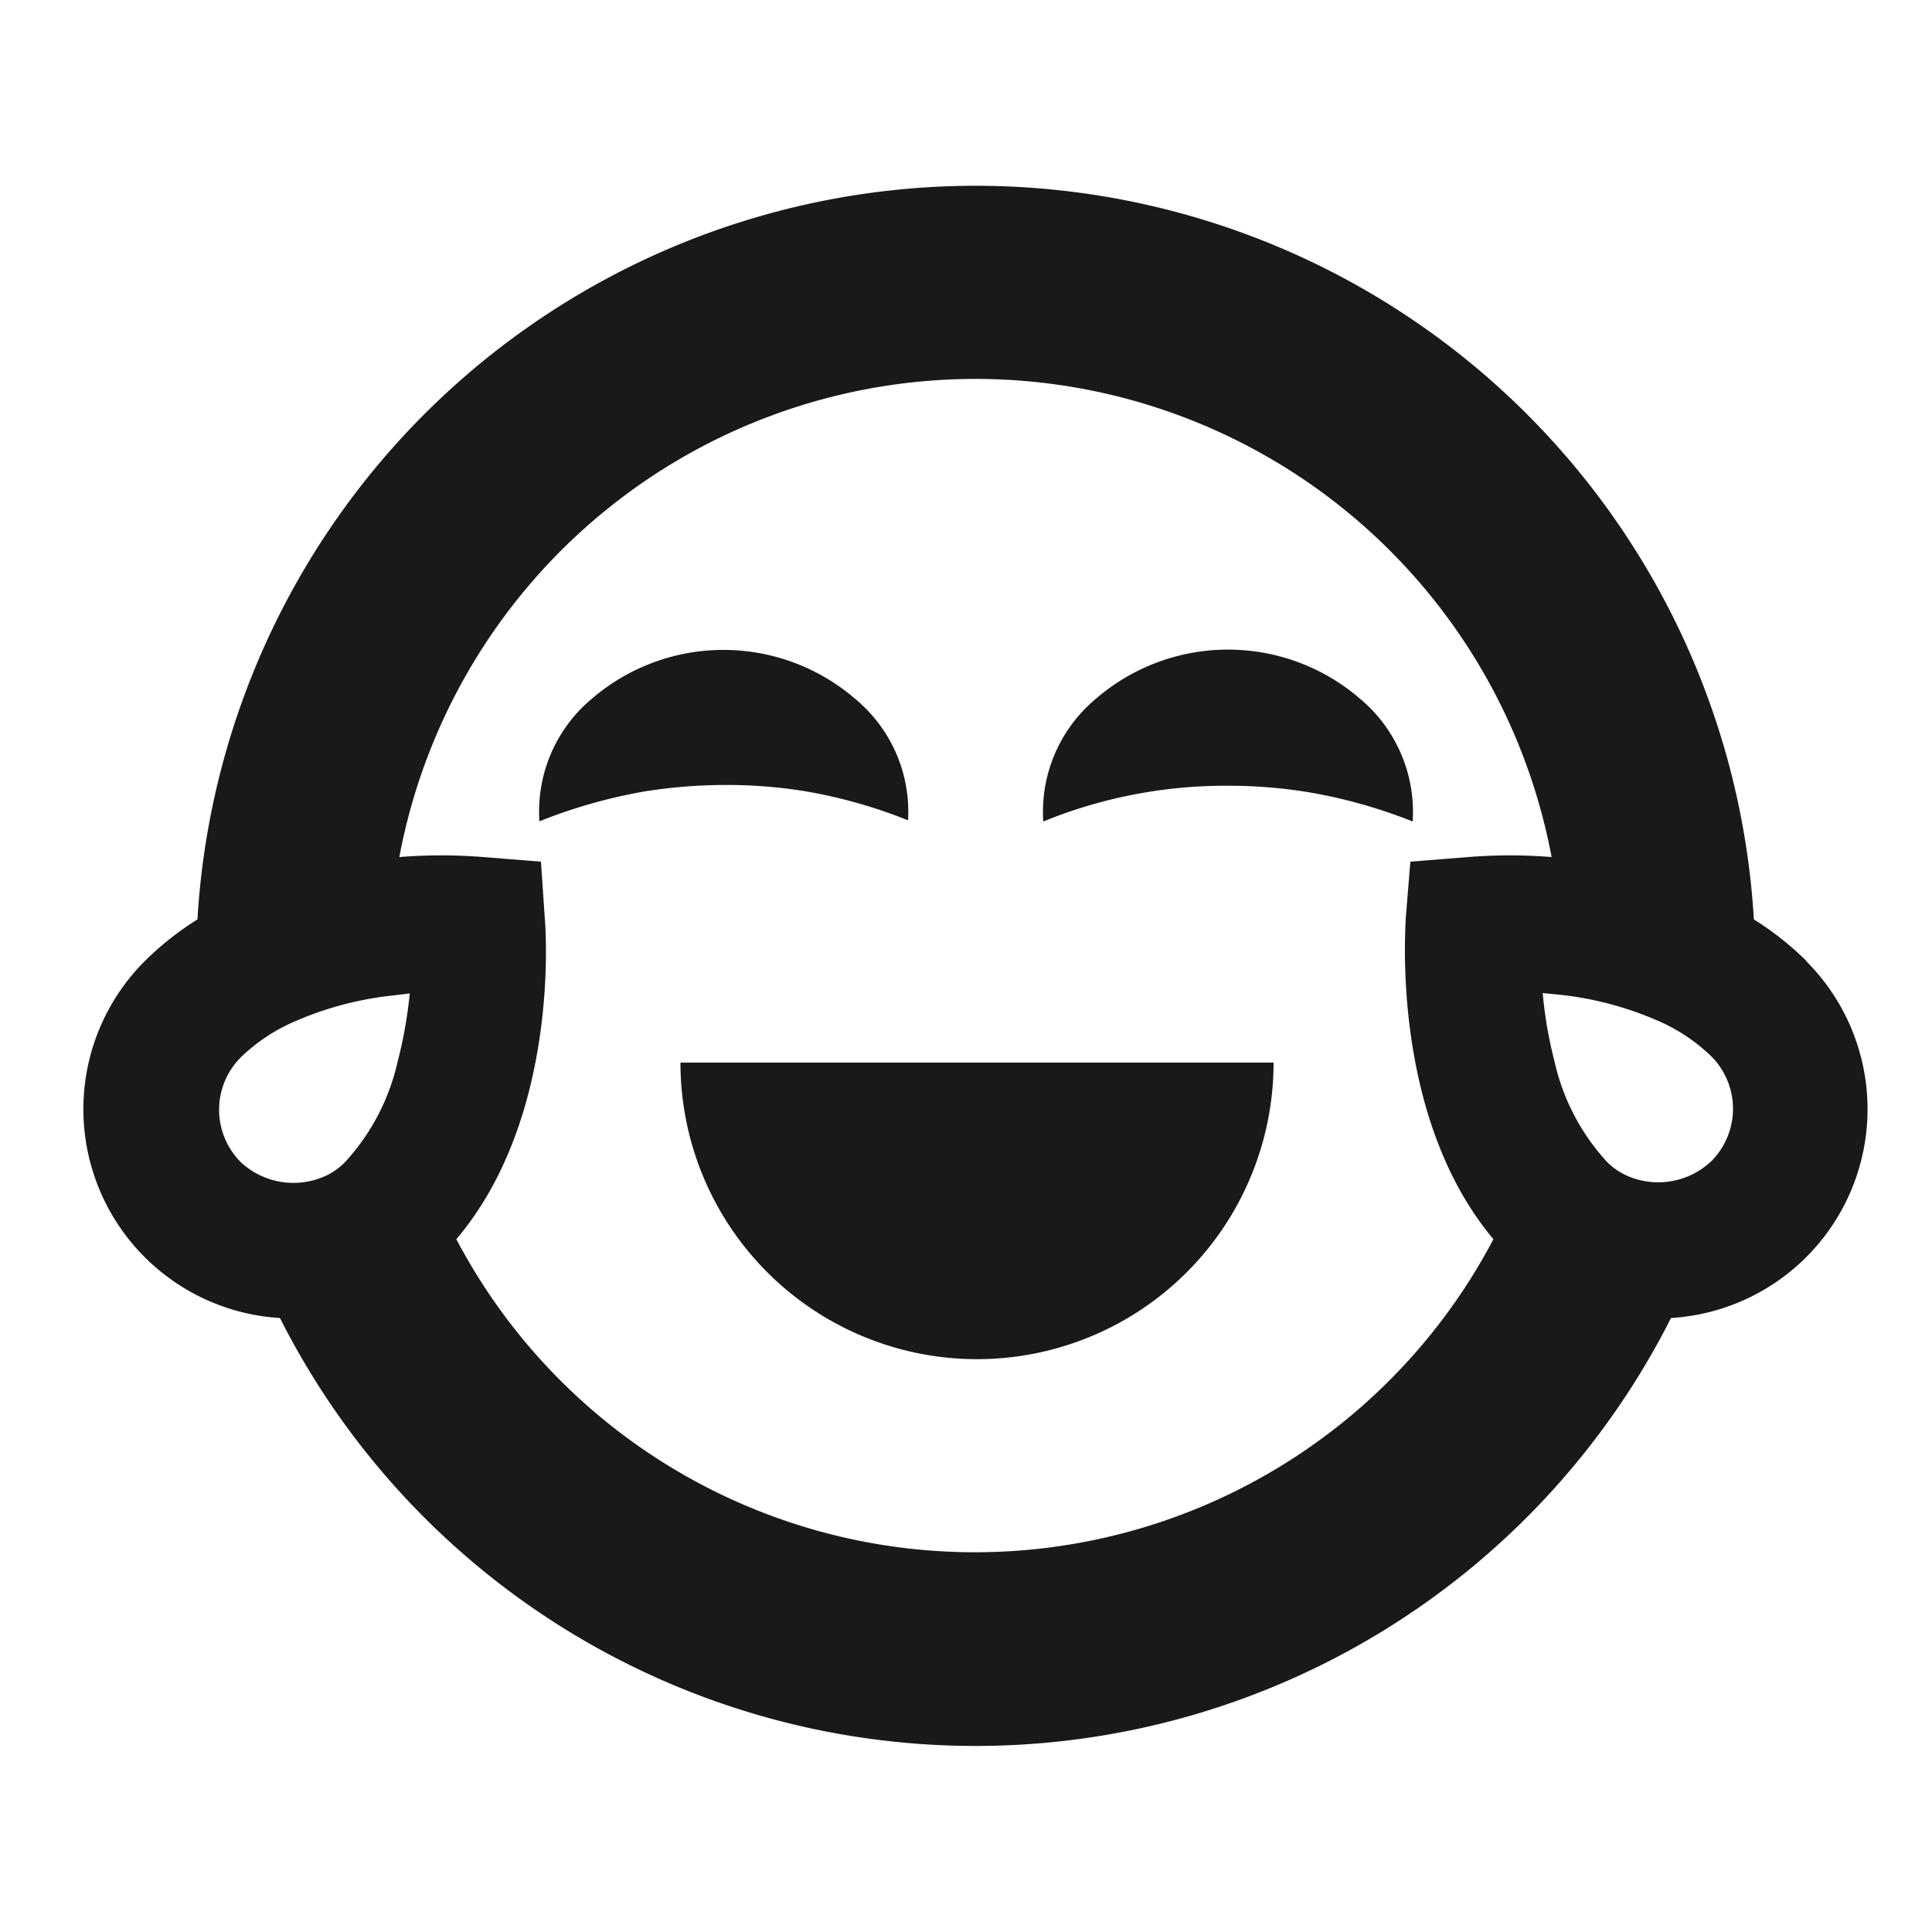 <?xml version="1.0" ?><svg data-name="Layer 1" id="Layer_1" viewBox="0 0 100 100" xmlns="http://www.w3.org/2000/svg"><defs><style>.cls-1{fill:#1a1818;}</style></defs><title/><path class="cls-1" d="M93.51,49.75a15.52,15.52,0,0,0-2.73-2.16,40.35,40.35,0,0,0-80.56,0,15.52,15.52,0,0,0-2.73,2.16,10.83,10.83,0,0,0,7,18.47,40.33,40.33,0,0,0,72,0,10.83,10.83,0,0,0,7-18.47ZM20.57,55a11.35,11.35,0,0,1-2.71,5.15,3.41,3.41,0,0,1-1,.71,4,4,0,0,1-4.4-.71,3.84,3.84,0,0,1,0-5.42,9.31,9.31,0,0,1,2.82-1.87,17.11,17.11,0,0,1,4.93-1.32l1-.12A23.45,23.45,0,0,1,20.57,55ZM76,44.36,73,44.6l-.24,2.95c0,.44-.79,10.25,4.54,16.59a30.33,30.33,0,0,1-53.68,0C29,57.8,28.24,48,28.2,47.55L28,44.6,25,44.36a27.39,27.39,0,0,0-4.33,0,30.34,30.34,0,0,1,59.64,0A27.39,27.39,0,0,0,76,44.36ZM88.56,60.12a4,4,0,0,1-4.4.71,3.41,3.41,0,0,1-1-.71,11.31,11.31,0,0,1-2.7-5.19,21.62,21.62,0,0,1-.61-3.53l1,.1a17.24,17.24,0,0,1,4.93,1.32,9.22,9.22,0,0,1,2.82,1.88A3.84,3.84,0,0,1,88.56,60.12Z"/><path class="cls-1" d="M65.92,55a15.35,15.35,0,0,1-30.7,0Z"/><path class="cls-1" d="M47,42.46a25.91,25.91,0,0,0-5.41-1.52,25.33,25.33,0,0,0-4.13-.31,26.7,26.7,0,0,0-4.13.34,27.34,27.34,0,0,0-5.41,1.54,7.6,7.6,0,0,1,2.71-6.34,10.44,10.44,0,0,1,13.63,0A7.58,7.58,0,0,1,47,42.46Z"/><path class="cls-1" d="M73.12,42.52A26.63,26.63,0,0,0,67.7,41a25.69,25.69,0,0,0-4.15-.33A24.94,24.94,0,0,0,54,42.52a7.62,7.62,0,0,1,2.72-6.35,10.46,10.46,0,0,1,13.68,0A7.64,7.64,0,0,1,73.12,42.52Z"/></svg>